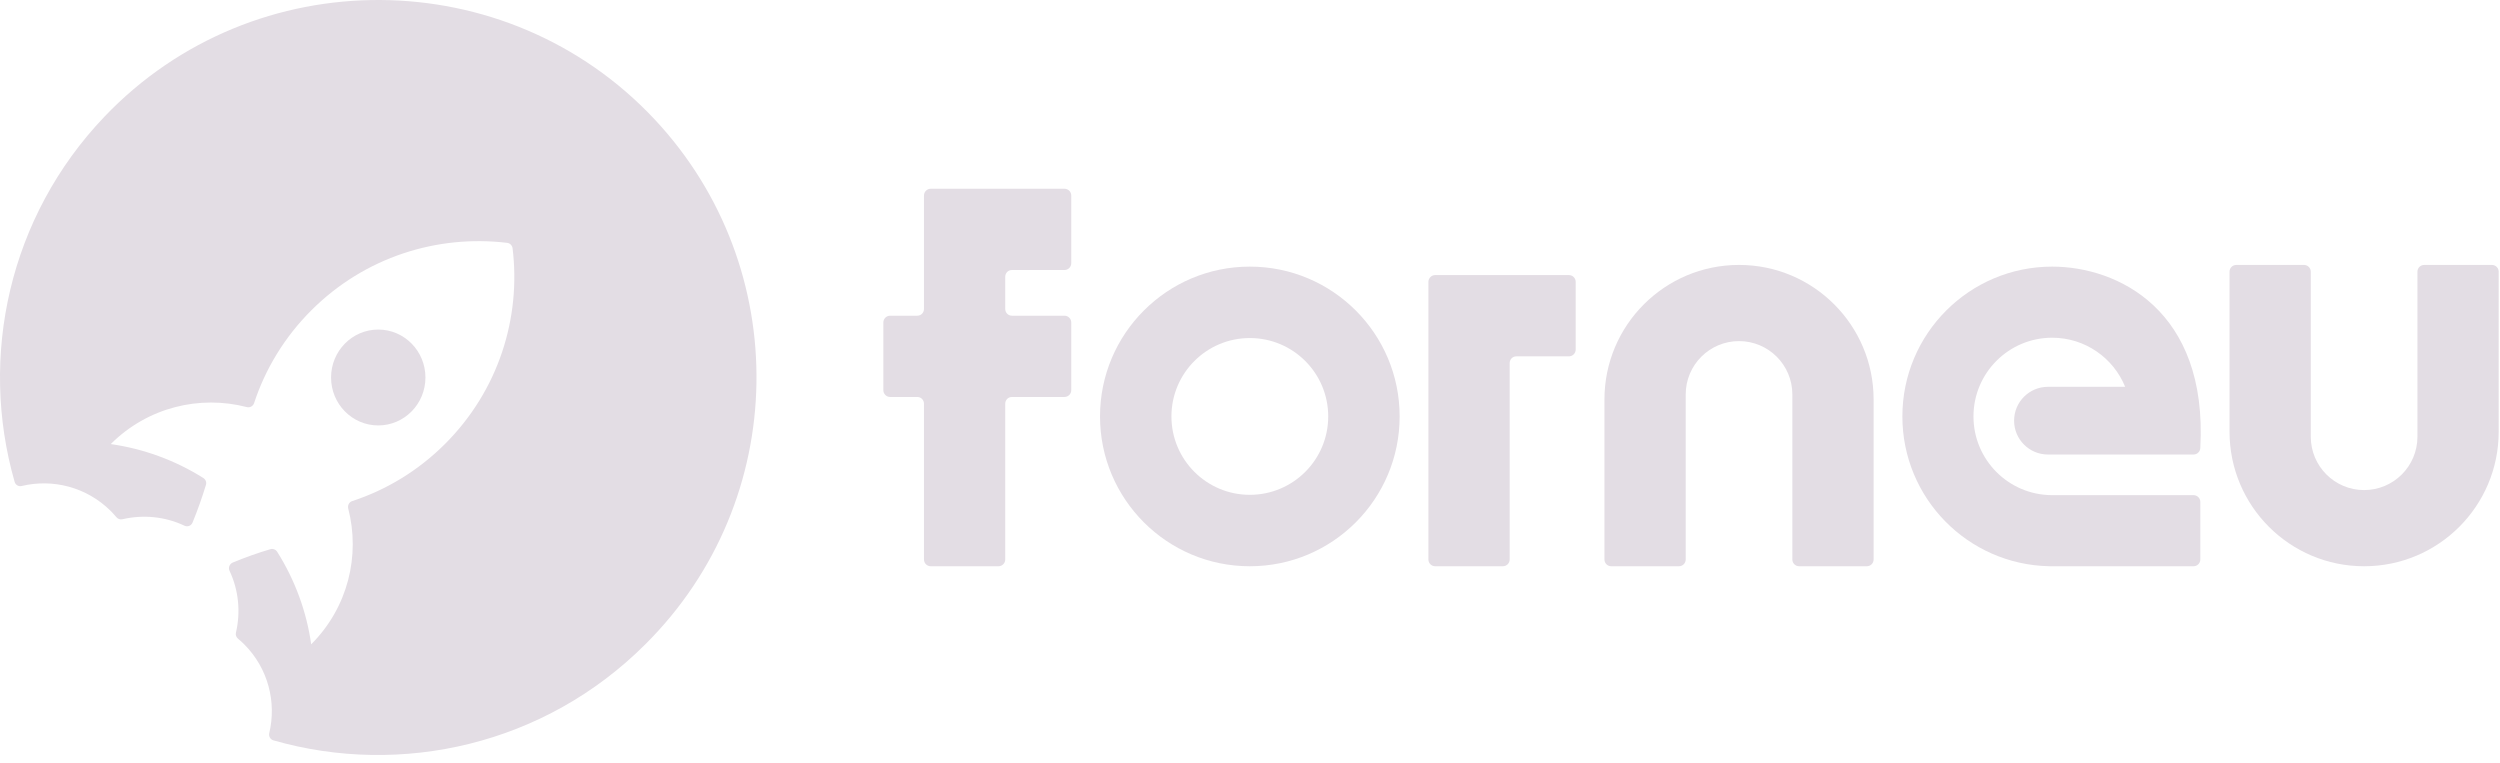 <?xml version="1.0" encoding="UTF-8"?>
<svg width="272" height="83" viewBox="0 0 272 83" fill="none" xmlns="http://www.w3.org/2000/svg">
<path d="M41.154 46.287C43.989 46.287 46.288 43.952 46.288 41.072C46.288 38.191 43.989 35.856 41.154 35.856C38.318 35.856 36.02 38.191 36.02 41.072C36.02 43.952 38.318 46.287 41.154 46.287Z" fill="#E3DDE4"/>
<path d="M71.244 13.01C55.14 -4.201 27.645 -4.366 11.361 12.696C0.959 23.597 -2.304 38.804 1.588 52.412C1.678 52.756 2.022 52.965 2.366 52.875C5.734 52.068 9.416 52.98 12.05 55.597C12.274 55.821 12.469 56.045 12.663 56.27C12.828 56.464 13.082 56.554 13.322 56.494C15.567 55.971 17.962 56.195 20.072 57.197C20.416 57.361 20.82 57.197 20.955 56.838C21.509 55.492 21.988 54.131 22.407 52.756C22.497 52.471 22.377 52.172 22.122 52.008C19.009 50.049 15.582 48.823 12.05 48.315C16.061 44.307 21.733 42.961 26.852 44.292C27.181 44.382 27.541 44.187 27.645 43.858C28.858 40.165 30.938 36.696 33.872 33.765C39.694 27.948 47.596 25.511 55.185 26.423C55.484 26.453 55.724 26.707 55.768 27.006C56.696 34.587 54.242 42.483 48.42 48.3C45.486 51.23 42.014 53.309 38.317 54.52C37.988 54.625 37.808 54.969 37.883 55.313C39.215 60.427 37.868 66.094 33.857 70.101C33.363 66.587 32.12 63.148 30.16 60.038C29.995 59.784 29.696 59.664 29.412 59.754C28.035 60.157 26.672 60.651 25.326 61.204C24.981 61.354 24.817 61.742 24.966 62.086C25.969 64.21 26.194 66.587 25.67 68.83C25.61 69.07 25.7 69.324 25.894 69.488C26.134 69.683 26.358 69.892 26.568 70.101C29.187 72.718 30.1 76.412 29.292 79.776C29.217 80.12 29.426 80.464 29.756 80.554C43.66 84.531 59.256 81.047 70.212 70.101C85.987 54.415 86.331 29.145 71.244 13.01Z" fill="#E3DDE4"/>
<path fill-rule="evenodd" clip-rule="evenodd" d="M101.265 20.536C100.858 20.536 100.529 20.866 100.529 21.273V28.64V33.613C100.529 33.981 100.252 34.349 99.792 34.349H96.845C96.438 34.349 96.108 34.679 96.108 35.086V42.453C96.108 42.86 96.438 43.19 96.845 43.19H99.792C100.252 43.19 100.529 43.558 100.529 43.927V60.871C100.529 61.278 100.858 61.608 101.265 61.608H108.633C109.039 61.608 109.369 61.278 109.369 60.871V43.927C109.369 43.558 109.645 43.19 110.106 43.19H115.815C116.222 43.19 116.552 42.86 116.552 42.453V35.086C116.552 34.679 116.222 34.349 115.815 34.349H110.106C109.645 34.349 109.369 33.981 109.369 33.613V30.113C109.369 29.745 109.645 29.377 110.106 29.377H115.815C116.222 29.377 116.552 29.047 116.552 28.64V21.273C116.552 20.866 116.222 20.536 115.815 20.536H108.633H101.265Z" fill="#E3DDE4"/>
<path fill-rule="evenodd" clip-rule="evenodd" d="M135.981 61.608C144.984 61.608 152.281 54.31 152.281 45.308C152.281 36.306 144.984 29.008 135.981 29.008C126.979 29.008 119.682 36.306 119.682 45.308C119.682 54.31 126.979 61.608 135.981 61.608ZM135.981 53.837C140.692 53.837 144.51 50.019 144.51 45.308C144.51 40.598 140.692 36.779 135.981 36.779C131.271 36.779 127.452 40.598 127.452 45.308C127.452 50.019 131.271 53.837 135.981 53.837Z" fill="#E3DDE4"/>
<path fill-rule="evenodd" clip-rule="evenodd" d="M155.411 30.666C155.411 30.65 155.412 30.635 155.413 30.619C155.418 30.535 155.438 30.454 155.469 30.379C155.518 30.264 155.595 30.164 155.692 30.087C155.817 29.988 155.976 29.929 156.148 29.929H163.515H170.698C171.105 29.929 171.435 30.259 171.435 30.666V38.033C171.435 38.44 171.105 38.77 170.698 38.77H164.989C164.528 38.77 164.252 39.138 164.252 39.507V60.871C164.252 61.278 163.922 61.608 163.515 61.608H156.148C155.741 61.608 155.411 61.278 155.411 60.871V38.033V30.666Z" fill="#E3DDE4"/>
<path fill-rule="evenodd" clip-rule="evenodd" d="M203.849 60.871C203.849 61.278 203.519 61.608 203.112 61.608H195.745C195.338 61.608 195.008 61.278 195.008 60.871V56.914V43.558V42.914C195.008 39.71 192.411 37.112 189.207 37.112C186.002 37.112 183.405 39.71 183.405 42.914V43.558V56.914V60.871C183.405 61.278 183.075 61.608 182.668 61.608H175.301C174.894 61.608 174.564 61.278 174.564 60.871V43.558C174.564 43.553 174.564 43.547 174.565 43.541C174.564 43.516 174.564 43.491 174.564 43.466C174.564 35.38 181.12 28.824 189.207 28.824C197.293 28.824 203.849 35.38 203.849 43.466C203.849 43.491 203.849 43.516 203.849 43.541C203.849 43.547 203.849 43.553 203.849 43.558V60.871Z" fill="#E3DDE4"/>
<path fill-rule="evenodd" clip-rule="evenodd" d="M223.002 61.608C222.977 61.608 222.952 61.607 222.928 61.604C214.088 61.418 206.979 54.193 206.979 45.308C206.979 36.306 214.276 29.008 223.278 29.008C230.369 29.008 240.223 33.705 239.394 48.715C239.394 49.122 239.064 49.452 238.657 49.452H237.921H223.555H222.818C220.784 49.452 219.134 47.803 219.134 45.769C219.134 43.734 220.784 42.085 222.818 42.085H223.555H231.216C229.942 38.953 226.868 36.744 223.278 36.744C218.549 36.744 214.714 40.578 214.714 45.308C214.714 50.029 218.534 53.858 223.252 53.872H238.657C239.064 53.872 239.394 54.202 239.394 54.609V60.871C239.394 61.278 239.064 61.608 238.657 61.608H223.278H223.002Z" fill="#E3DDE4"/>
<path fill-rule="evenodd" clip-rule="evenodd" d="M242.573 29.561C242.573 29.154 242.903 28.825 243.309 28.825H250.677C251.083 28.825 251.413 29.154 251.413 29.561V33.518V46.874V47.519C251.413 50.723 254.011 53.32 257.215 53.32C260.419 53.32 263.017 50.723 263.017 47.519V46.874V33.518V29.561C263.017 29.154 263.346 28.825 263.753 28.825H271.12C271.527 28.825 271.857 29.154 271.857 29.561V46.874C271.857 46.88 271.857 46.885 271.857 46.891C271.857 46.916 271.857 46.941 271.857 46.966C271.857 55.053 265.302 61.608 257.215 61.608C249.128 61.608 242.573 55.053 242.573 46.966C242.573 46.941 242.573 46.916 242.573 46.891C242.573 46.885 242.573 46.88 242.573 46.874V29.561Z" fill="#E3DDE4"/>
</svg>
